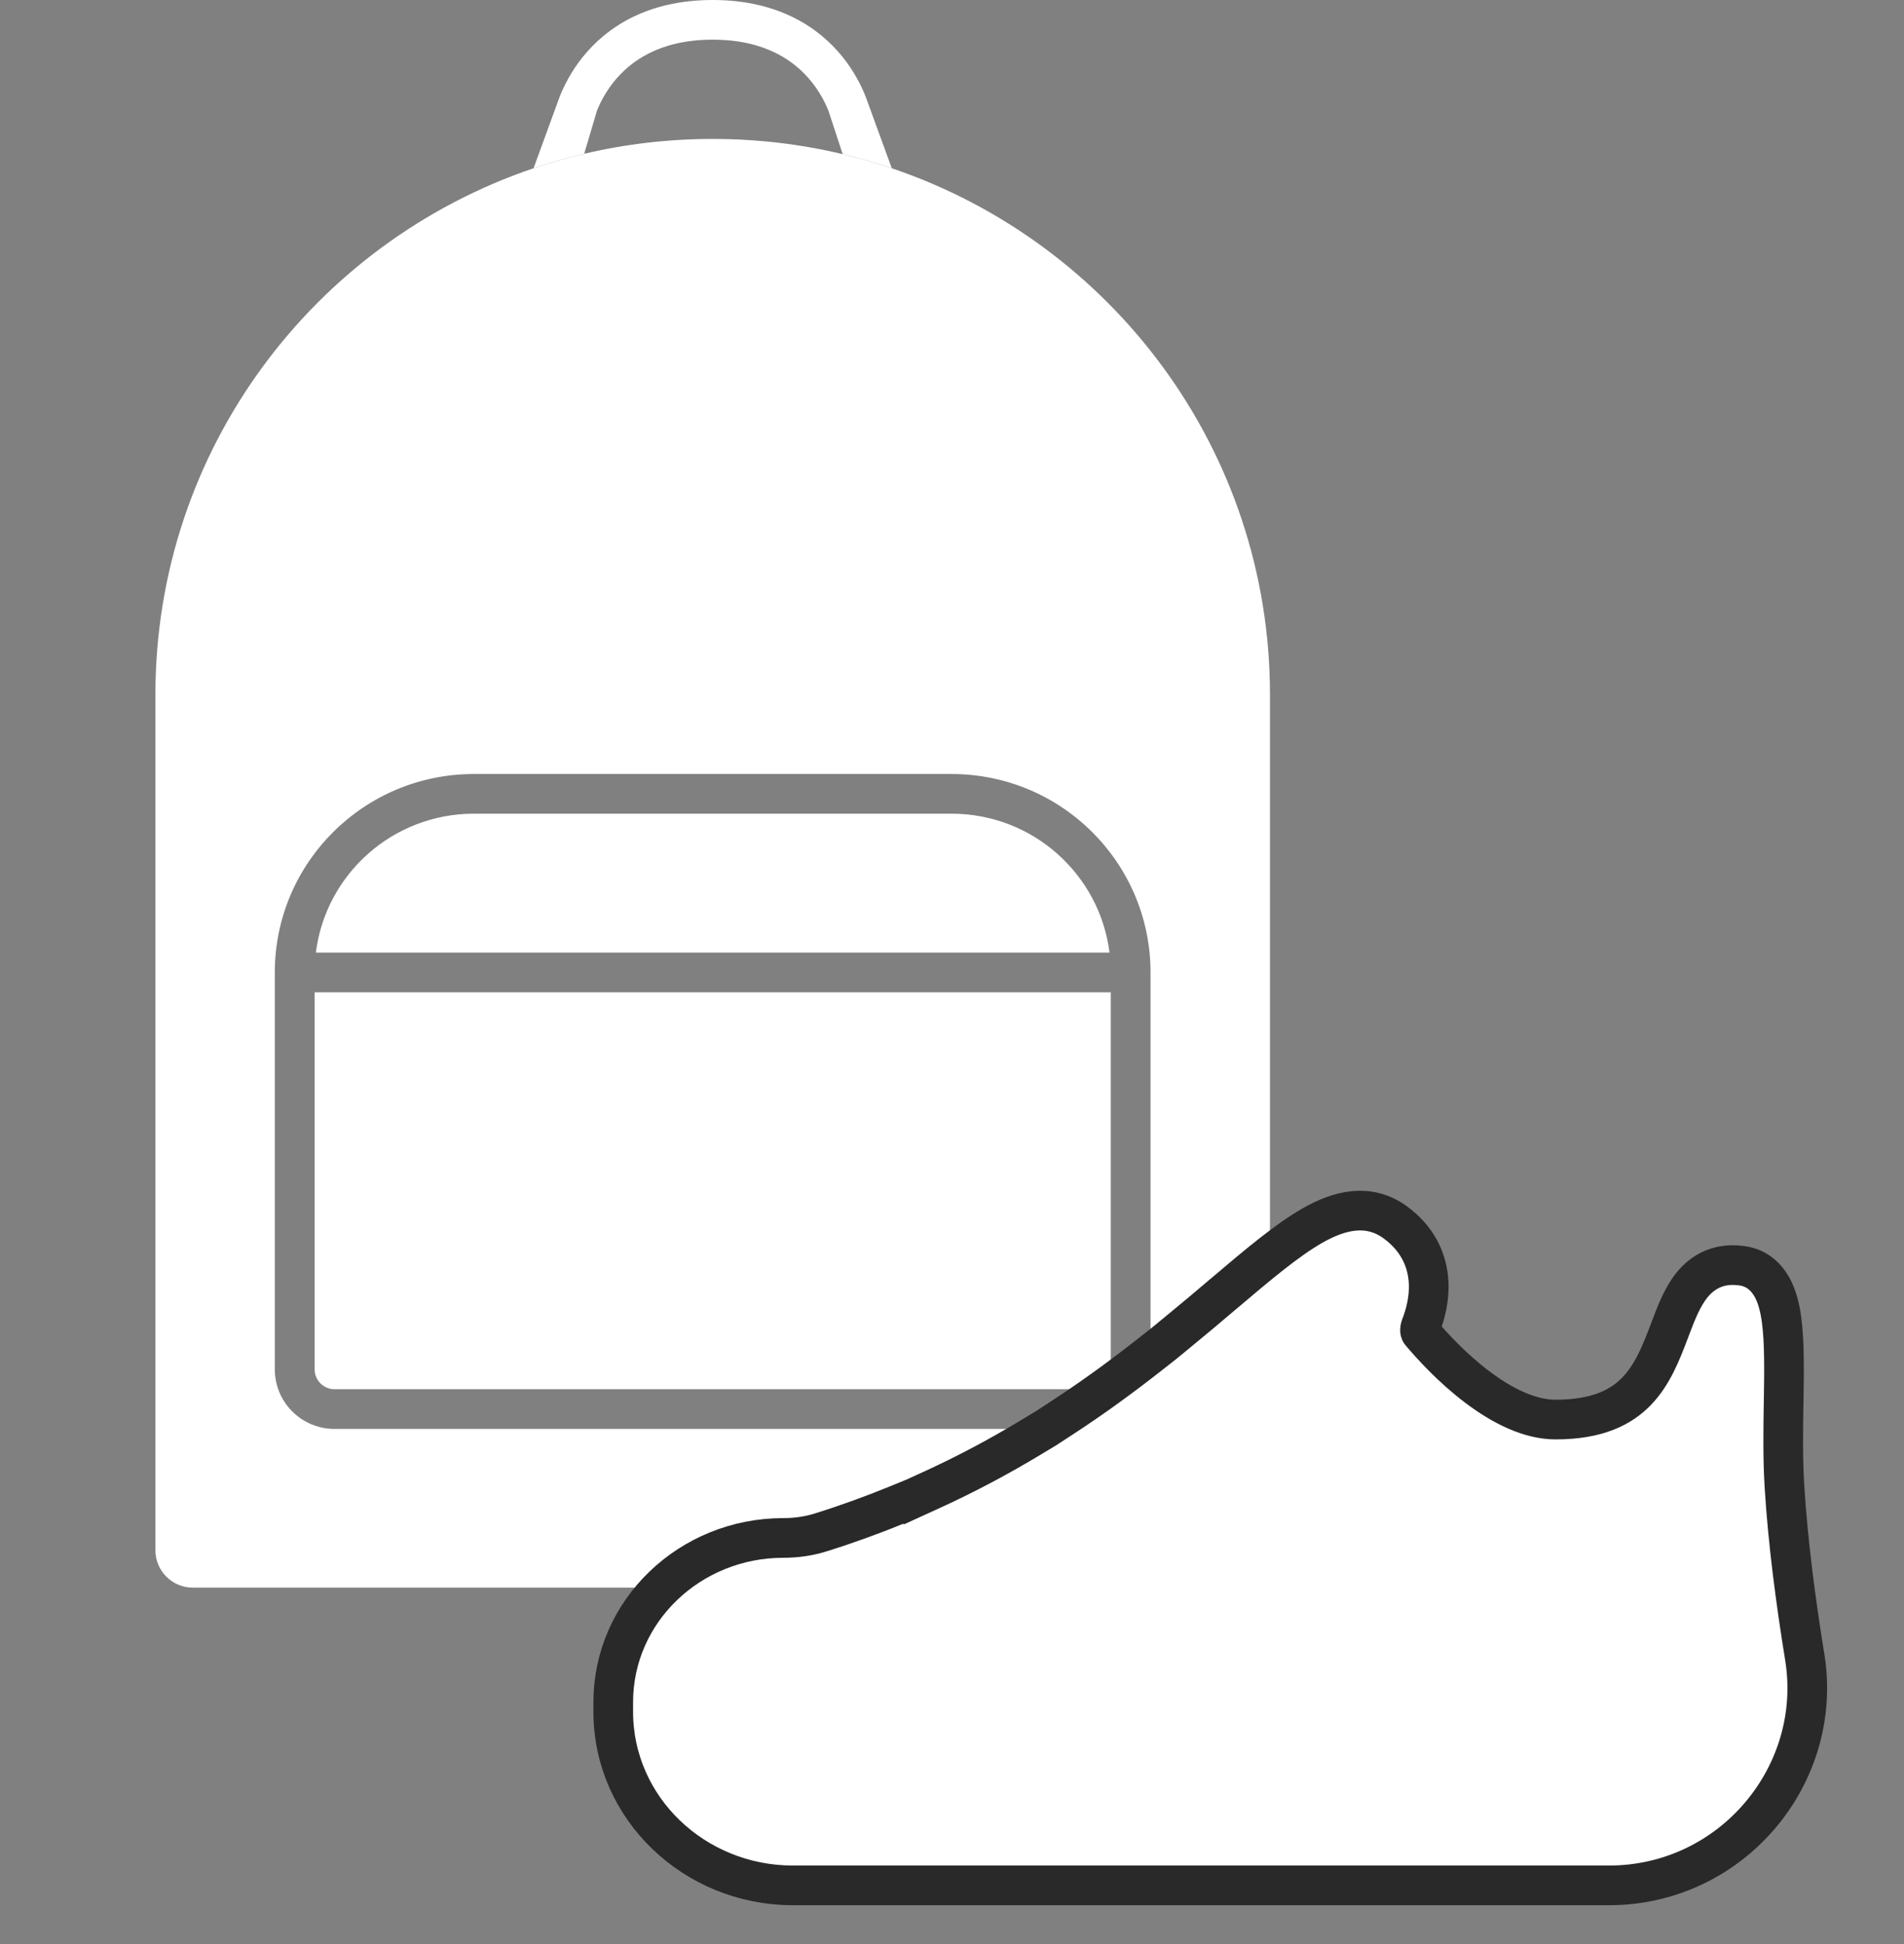 <svg width="48" height="49" viewBox="0 0 48 49" fill="none" xmlns="http://www.w3.org/2000/svg">
<rect x="0" y="0" width="48" height="49" fill="#808080" stroke="none"/>
<path fill-rule="evenodd" clip-rule="evenodd" d="M3.918 17.508C3.918 11.347 7.907 6.116 13.451 4.241C13.868 4.1 14.294 3.978 14.727 3.876C15.767 3.631 16.852 3.502 17.967 3.502C19.095 3.502 20.192 3.634 21.244 3.885C21.664 3.985 22.078 4.104 22.482 4.241C28.026 6.116 32.016 11.347 32.016 17.508V39.075C32.016 39.595 31.592 40.017 31.07 40.017H4.864C4.341 40.017 3.918 39.595 3.918 39.075V17.508ZM6.928 24.511C6.928 21.748 9.175 19.509 11.946 19.509H23.988C26.759 19.509 29.005 21.748 29.005 24.511V34.515C29.005 35.344 28.331 36.016 27.5 36.016H8.434C7.602 36.016 6.928 35.344 6.928 34.515V24.511Z" fill="white"/>
<path d="M27.971 24.01H7.963C8.21 22.036 9.899 20.509 11.946 20.509H23.988C26.035 20.509 27.724 22.036 27.971 24.01Z" fill="white"/>
<path d="M7.932 25.011H28.002V34.515C28.002 34.791 27.777 35.015 27.5 35.015H8.434C8.157 35.015 7.932 34.791 7.932 34.515V25.011Z" fill="white"/>
<path d="M20.46 2.063C20.668 2.323 20.801 2.584 20.882 2.782L21.244 3.885C21.664 3.985 22.078 4.104 22.482 4.241L21.819 2.425C21.712 2.156 21.532 1.798 21.244 1.438C20.654 0.704 19.636 0 17.967 0C16.298 0 15.28 0.704 14.69 1.438C14.401 1.798 14.222 2.156 14.114 2.425L13.451 4.241C13.868 4.1 14.294 3.978 14.727 3.876L15.052 2.782C15.132 2.584 15.265 2.323 15.473 2.063C15.887 1.547 16.625 1 17.967 1C19.308 1 20.046 1.547 20.46 2.063Z" fill="white"/>
<path d="M29.709 33.561L29.355 33.852L29.355 33.852L29.011 34.123C28.328 34.66 27.572 35.218 26.731 35.764L26.356 36.008L25.979 36.235C25.217 36.695 24.39 37.14 23.491 37.551L23.003 37.774L23.002 37.772L22.631 37.924C22.015 38.176 21.367 38.413 20.685 38.626C20.388 38.719 20.069 38.764 19.745 38.764C17.397 38.764 15.46 40.6 15.46 42.906V43.142C15.46 45.578 17.507 47.521 19.991 47.521H40.559C43.666 47.521 45.979 44.73 45.498 41.767C45.269 40.358 45.069 38.839 44.985 37.443C44.943 36.757 44.954 36.042 44.965 35.356L44.966 35.322C44.978 34.571 44.99 33.83 44.913 33.262C44.874 32.975 44.806 32.684 44.673 32.444C44.53 32.188 44.295 31.964 43.945 31.908C43.68 31.866 43.427 31.884 43.193 31.979C42.96 32.074 42.783 32.228 42.647 32.399C42.404 32.704 42.245 33.125 42.109 33.485C42.103 33.499 42.098 33.514 42.093 33.528C41.874 34.106 41.661 34.651 41.257 35.068C40.878 35.46 40.286 35.78 39.215 35.78C38.568 35.78 37.877 35.44 37.239 34.957C36.611 34.483 36.097 33.92 35.813 33.582C35.808 33.576 35.801 33.566 35.799 33.541C35.797 33.513 35.801 33.472 35.819 33.425C35.931 33.139 36.055 32.703 36.008 32.224C35.959 31.724 35.723 31.205 35.166 30.803C34.492 30.317 33.758 30.51 33.097 30.885C32.452 31.251 31.706 31.881 30.861 32.597L30.824 32.628C30.476 32.923 30.107 33.236 29.709 33.561Z" fill="white" stroke="#292929" stroke-linecap="round"/>
</svg>
